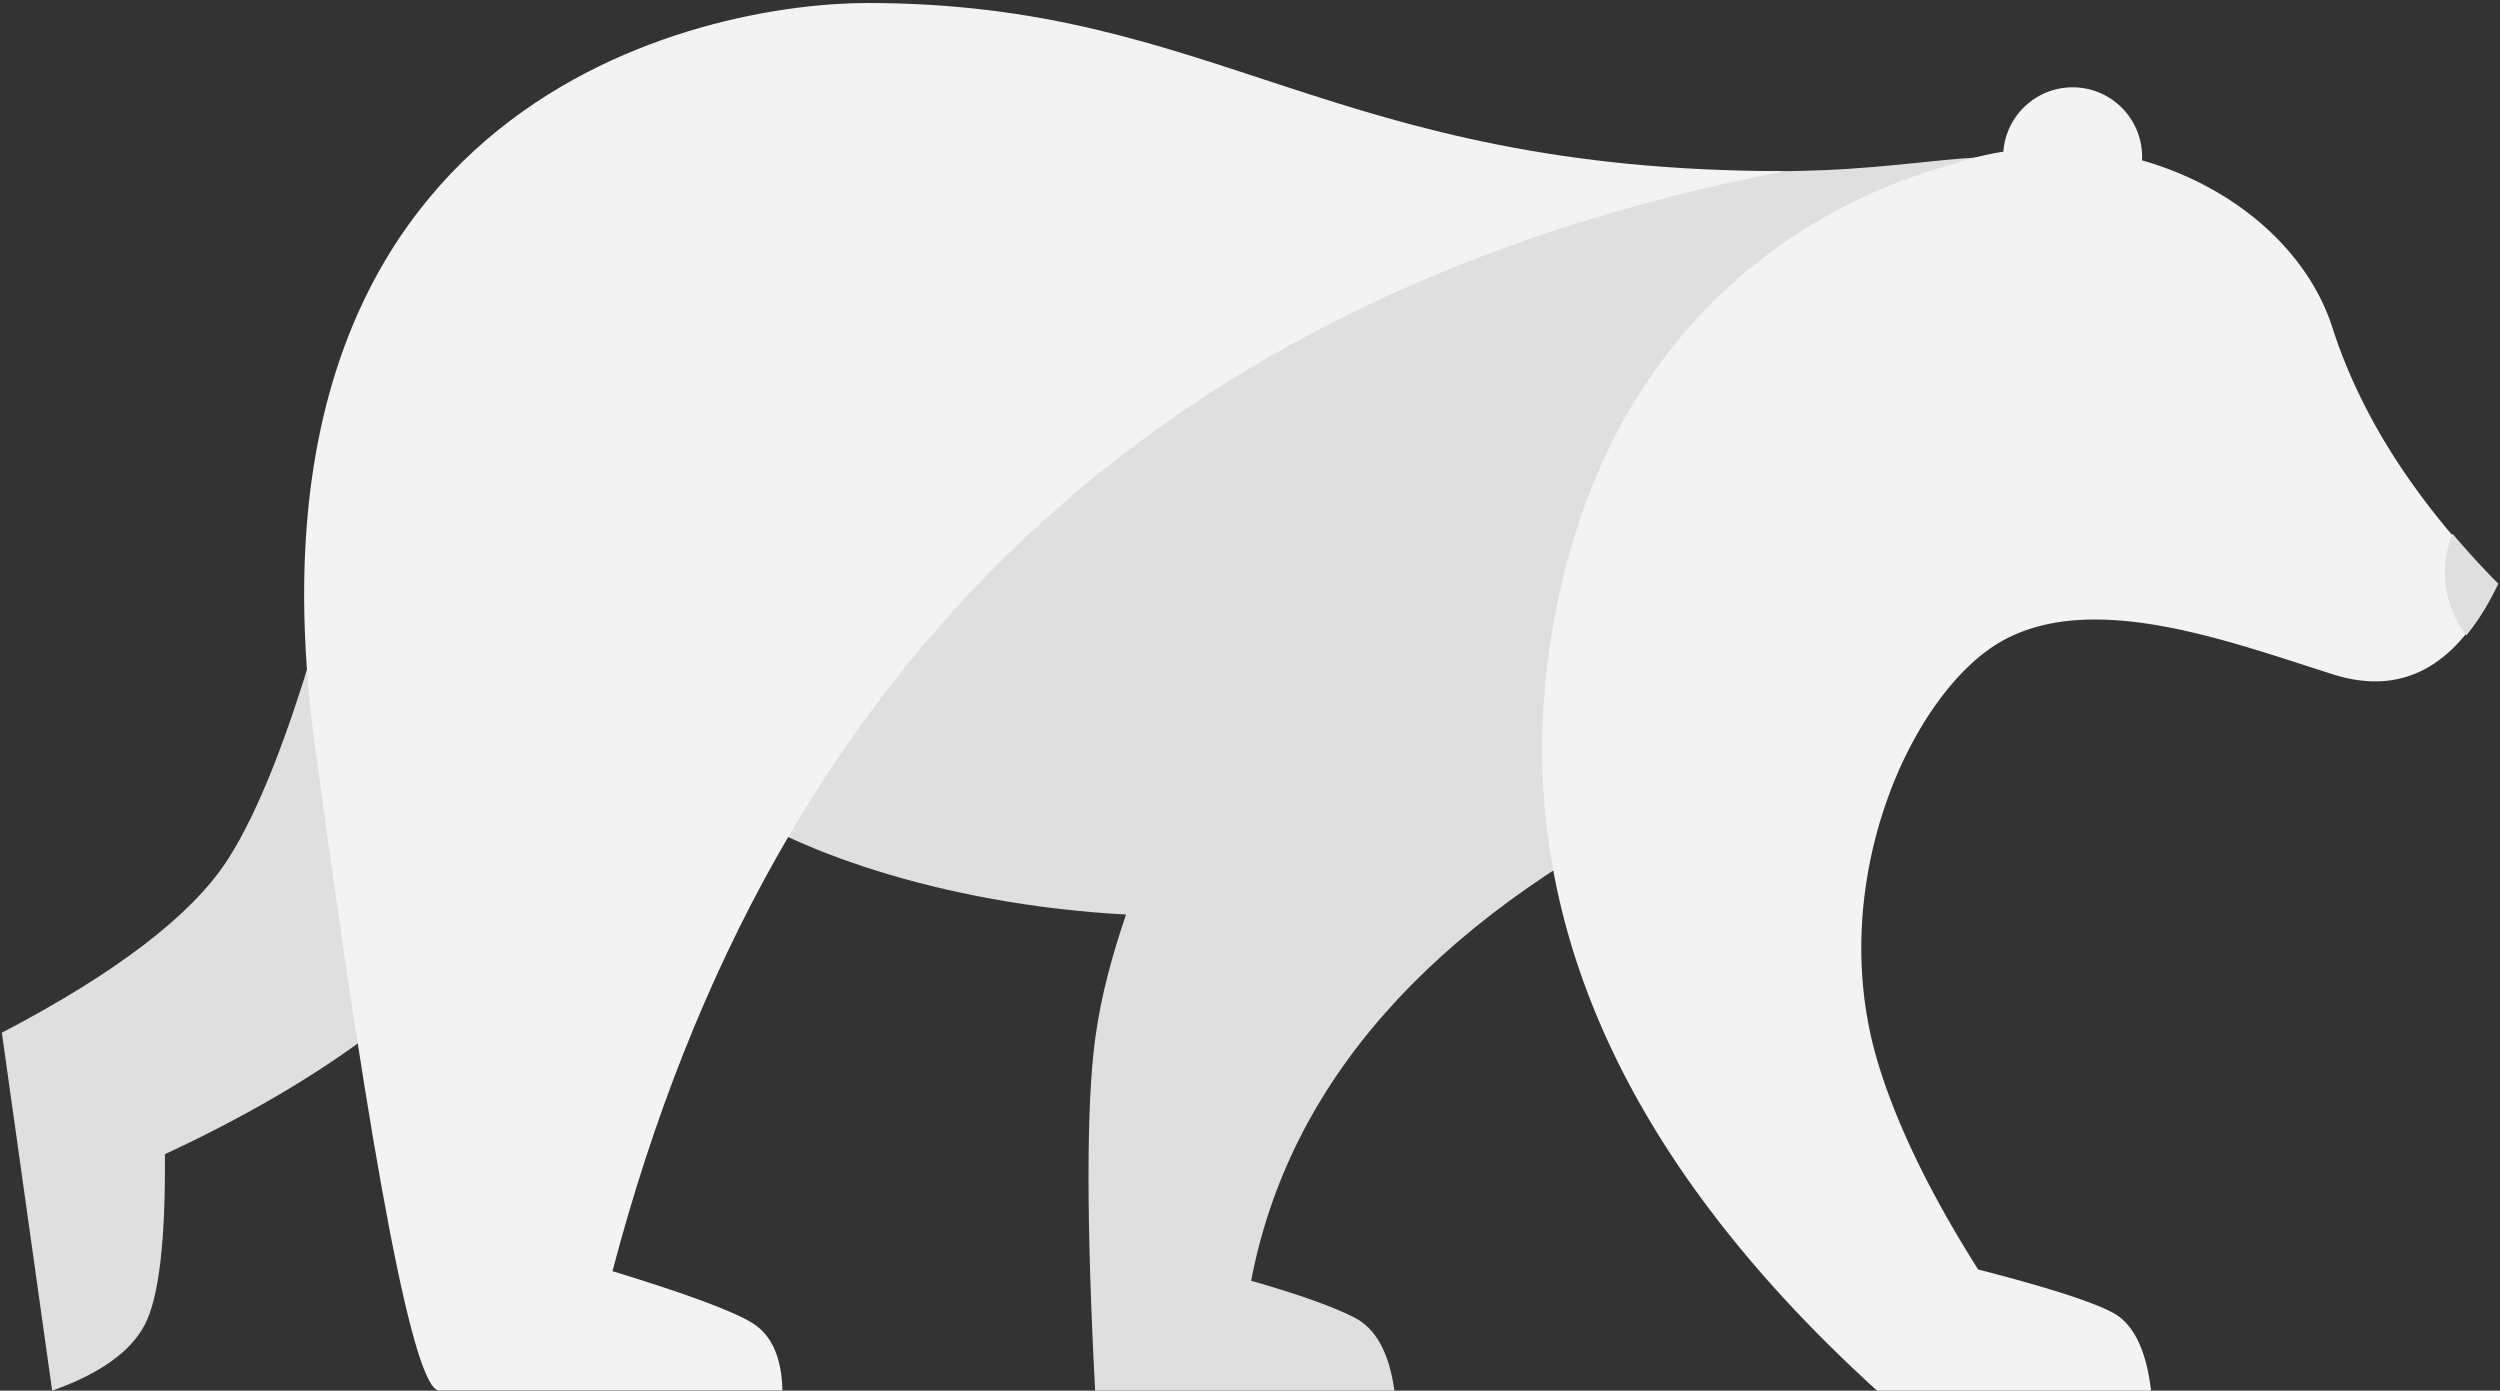 <svg xmlns="http://www.w3.org/2000/svg" width="773" height="430" viewBox="0 0 773 430">
    <rect x="0" y="0" width="773" height="430" fill="#333333" stroke="none"/>
    <g fill="none" fill-rule="evenodd">
        <path fill="#DFDFDF" d="M516.973 248.168c-75.088 37.715-118.462 86.995-130.123 147.842 14.729 4.214 25.391 8.012 31.988 11.394 6.596 3.382 10.702 10.914 12.319 22.596h-92.545c-2.72-52.111-2.72-88.331 0-108.66 1.842-13.761 5.439-26.461 9.564-38.572-58.687-3.164-105.213-20.989-125.154-35.803-33.211-24.673 0-158.486 0-160.975 0-1.659 37.245-17.056 111.735-46.193l120.789 22.185c33.277-6.04 64.562-9.06 93.854-9.06 43.938 0 62.474-8.362 95.504-2.403 29.32 5.29 35.19 20.848 46.5 29.859 58.83 46.867-89.035 129.659-174.43 167.79zm-405.95-102.501c12.783-57.362 80.93 72.064 51.42 122.584-19.673 33.68-56.825 63.22-111.455 88.62.215 26.705-1.845 44.255-6.178 52.649-4.334 8.394-13.895 15.22-28.683 20.48L.572 319.319c35.427-18.524 58.678-36.322 69.755-53.395 20.043-30.894 36.037-99.348 40.696-120.257z"/>
        <path fill="#F3F3F3" d="M619.445 46.896C620.265 35.771 629.54 27 640.863 27c11.861 0 21.477 9.626 21.477 21.5 0 .364-.01.726-.027 1.086 27.772 7.875 50.976 27.116 58.894 51.783 8.741 27.236 25.672 53.61 50.793 79.123-12.159 25.571-29.09 34.898-50.793 27.98-32.556-10.377-74.023-25.818-101.928-10.409-27.905 15.41-55.128 74.42-38.887 129.62 5.654 19.218 16.068 40.83 31.242 64.833 21.185 5.455 35.02 9.883 41.502 13.284 6.483 3.402 10.472 11.468 11.966 24.2h-84.71c-80.002-72.719-113.644-150.031-100.924-231.937C498.546 75.205 595.033 53.647 604.766 50.443a93.741 93.741 0 0 1 14.679-3.547z"/>
        <path fill="#DFDFDF" d="M758.326 165.037a274.274 274.274 0 0 0 14.142 15.455c-3.007 6.317-6.305 11.642-9.895 15.976a31.86 31.86 0 0 1-6.573-19.43c0-4.244.826-8.295 2.326-12z"/>
        <path fill="#F3F3F3" d="M268.183.93C218.246.93 70.367 29.636 97.29 229.789 115.24 363.223 128.076 429.94 135.8 429.94h106.13c-.243-10.162-3.305-17.09-9.186-20.784-5.881-3.694-20.336-9.066-43.364-16.117 49.791-189.5 170.6-302.875 362.428-340.126C411.206 52.913 376.736.931 268.183.931z"/>
    </g>
</svg>
